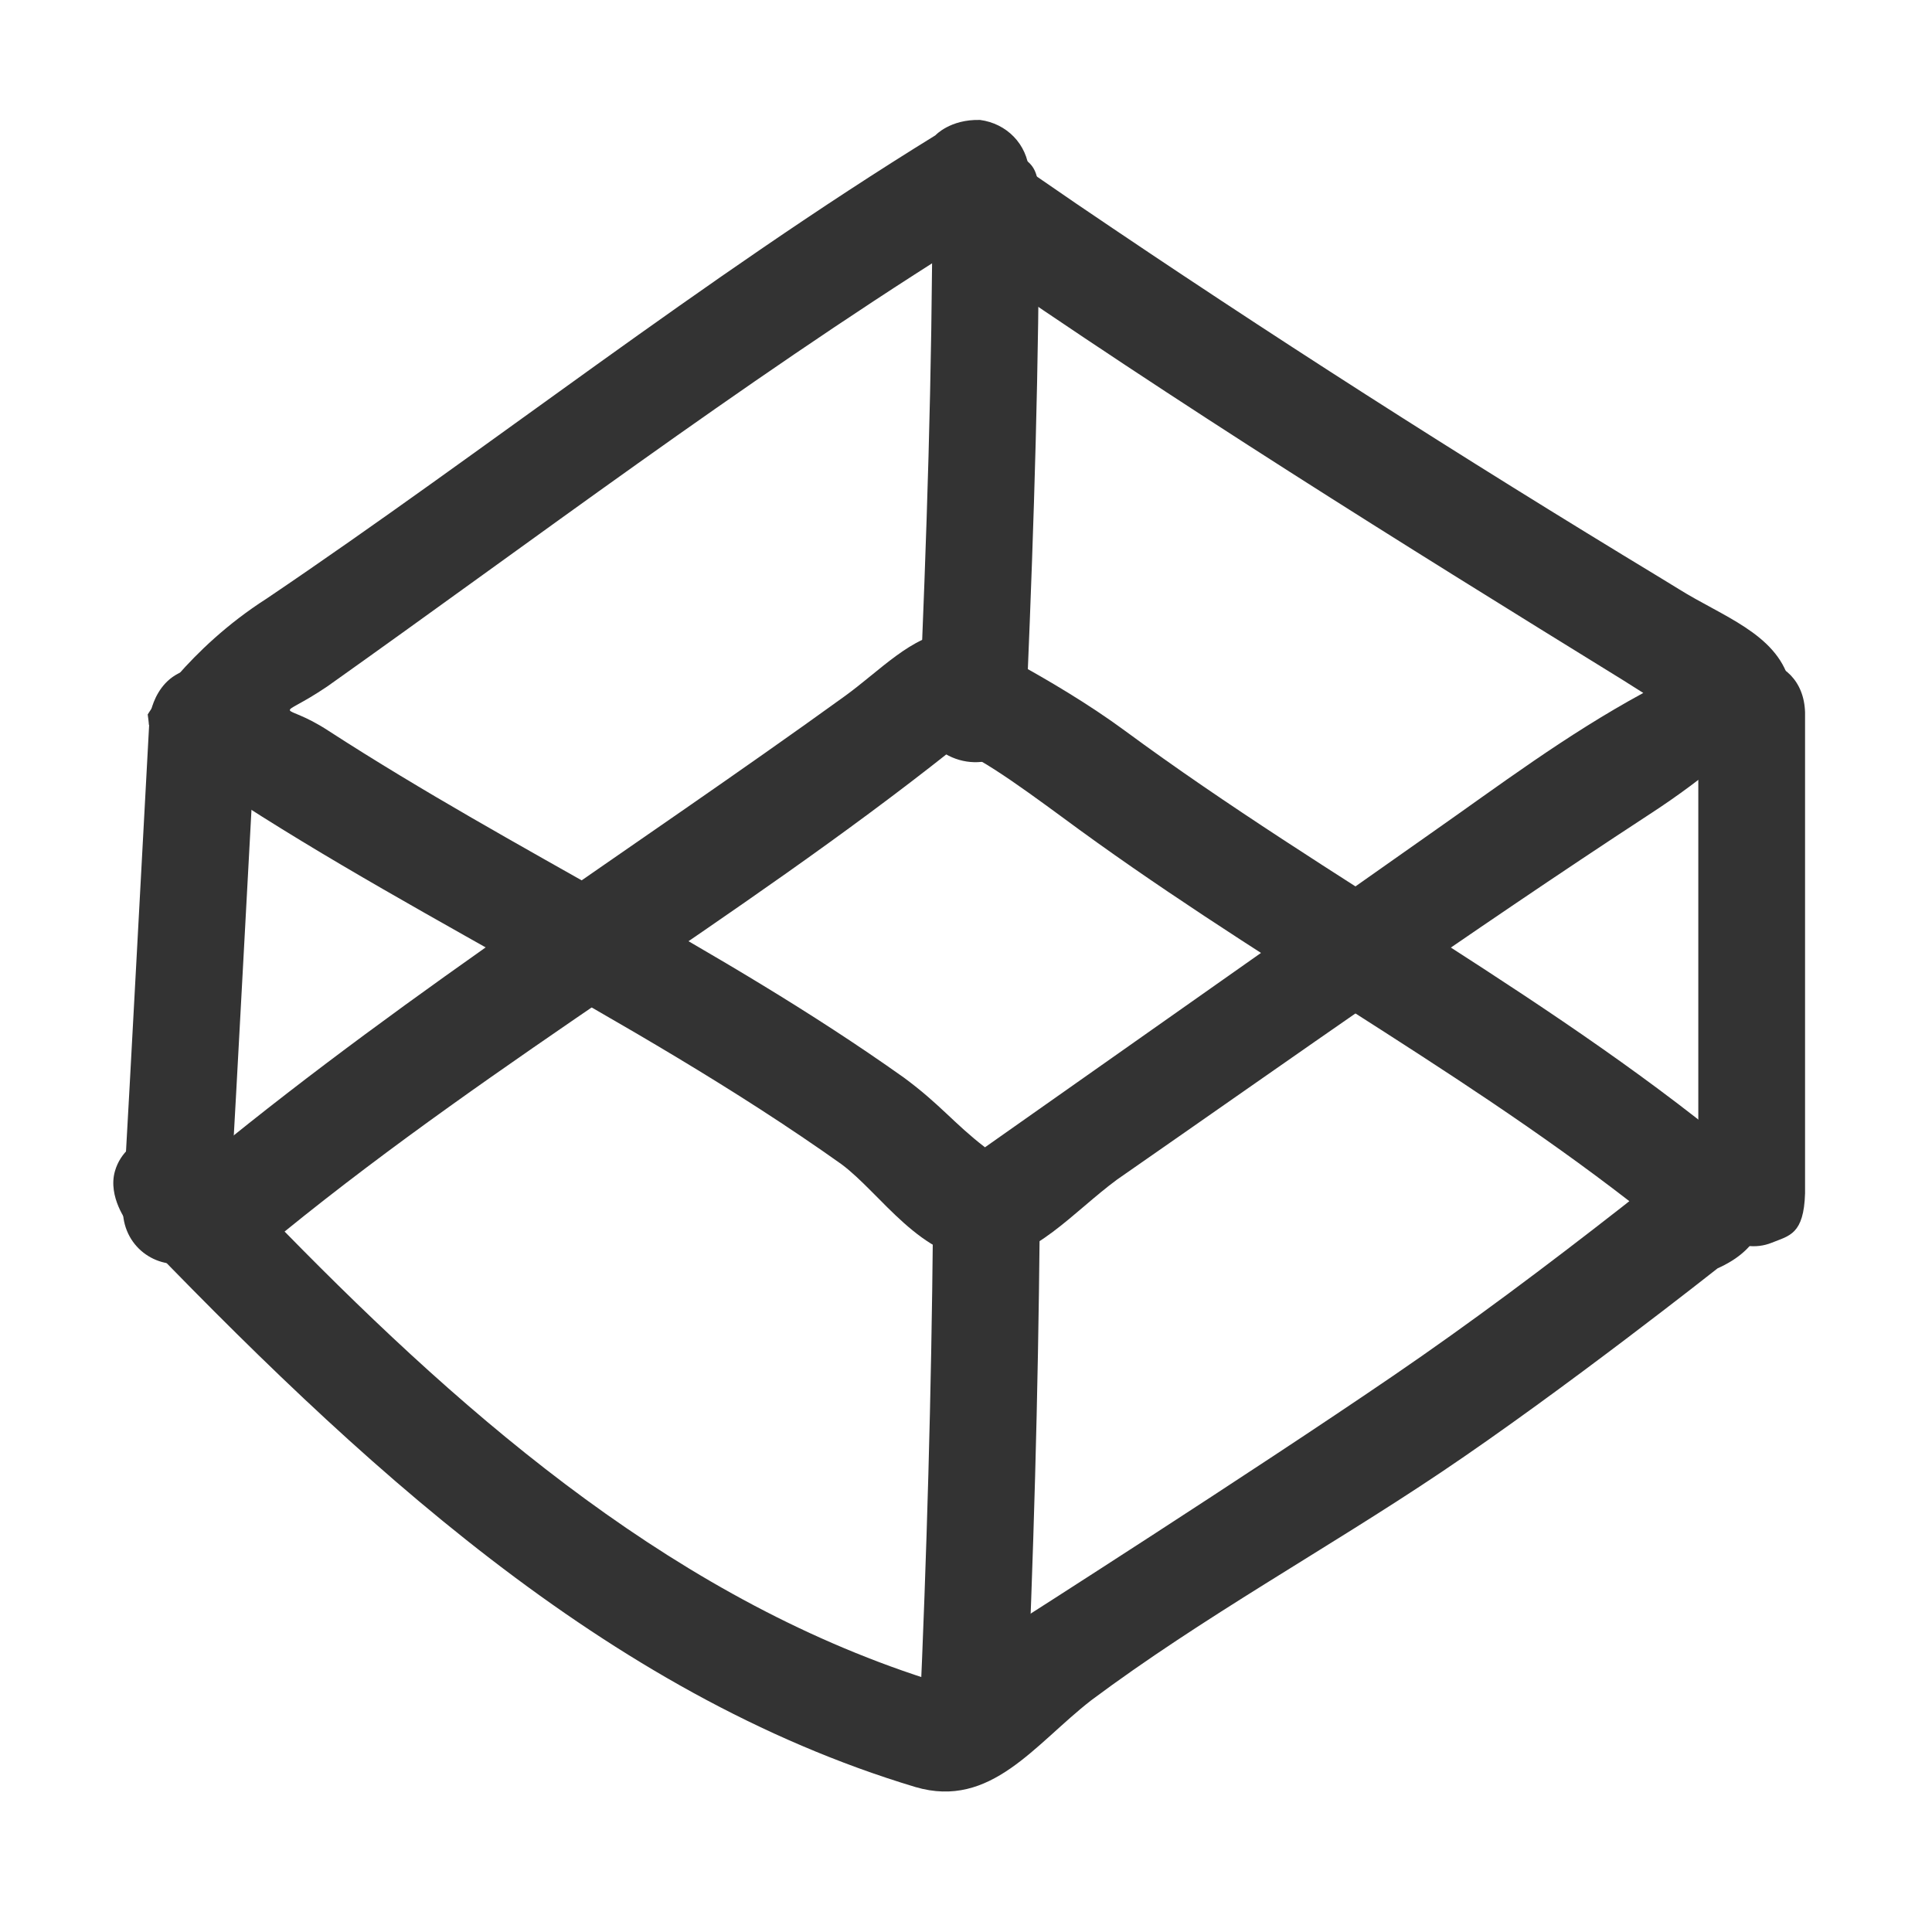 <?xml version="1.0" encoding="UTF-8" standalone="no"?>
<!DOCTYPE svg PUBLIC "-//W3C//DTD SVG 1.1//EN" "http://www.w3.org/Graphics/SVG/1.1/DTD/svg11.dtd">
<svg width="100%" height="100%" viewBox="0 0 80 80" version="1.1" xmlns="http://www.w3.org/2000/svg" xmlns:xlink="http://www.w3.org/1999/xlink" xml:space="preserve" xmlns:serif="http://www.serif.com/" style="fill-rule:evenodd;clip-rule:evenodd;stroke-linejoin:round;stroke-miterlimit:1.414;">
    <g transform="matrix(1.263,0,0,1.263,-10.457,-10.419)">
        <g transform="matrix(1,0,0,1,3.823,0)">
            <path d="M36.589,12.182C37.455,12.297 38.128,12.966 38.198,13.864C38.713,14.22 39.229,14.575 39.746,14.928C46.025,19.193 52.375,23.248 58.915,27.207C59.112,27.327 59.309,27.448 59.506,27.569C60.92,28.453 62.68,29.023 63.115,30.557C63.115,30.557 62.578,32.326 58.485,34.98C52.602,38.825 46.818,42.934 41.081,46.921C39.659,47.967 38.339,49.565 36.732,49.564C34.656,49.562 33.343,47.378 32.038,46.414C25.07,41.463 17.05,37.878 10.554,33.379C10.032,33.017 9.466,32.268 9.466,32.268C9.262,31.791 9.384,32.257 9.299,31.673C9.299,31.673 10.606,29.53 13.198,27.875C20.462,22.968 27.465,17.405 35.124,12.686C35.124,12.686 35.605,12.156 36.589,12.182ZM35.743,16.421C28.664,20.876 22.003,25.916 15.194,30.75C13.436,31.938 13.653,31.178 15.225,32.208C21.391,36.199 27.983,39.24 34.092,43.58C35.29,44.465 35.709,45.06 36.749,45.864C36.749,45.864 45.048,40.022 51.327,35.598C53.638,33.981 55.765,32.365 58.332,30.968C58.109,30.825 57.884,30.683 57.659,30.543C50.347,26.032 43.062,21.496 36.017,16.611C35.925,16.548 35.837,16.363 35.743,16.421Z" style="fill:rgb(51,51,51);fill-rule:nonzero;"/>
        </g>
        <g transform="matrix(1,0,0,1,3.823,0)">
            <path d="M36.915,46.825C38.602,46.994 38.523,47.61 38.543,48.587C38.491,53.987 38.341,59.364 38.101,64.738C38.101,64.738 37.976,65.708 37.281,66.143C36.209,66.814 34.582,66.096 34.604,64.581C34.842,59.254 34.992,53.905 35.043,48.554C35.043,48.554 35.155,46.755 36.915,46.825Z" style="fill:rgb(51,51,51);fill-rule:nonzero;"/>
        </g>
        <g transform="matrix(1,0,0,1,3.823,0)">
            <path d="M11.201,30.144C12.16,30.226 12.88,30.896 12.853,31.987C12.559,37.337 12.283,42.684 11.979,48.038C11.979,48.038 11.693,49.377 10.657,49.637C9.581,49.906 8.451,49.108 8.485,47.84C8.788,42.496 9.065,37.145 9.358,31.796C9.358,31.796 9.524,30.103 11.201,30.144Z" style="fill:rgb(51,51,51);fill-rule:nonzero;"/>
        </g>
        <g transform="matrix(1,0,0,1,3.823,0)">
            <path d="M62.041,29.863C62.938,29.97 63.605,30.572 63.636,31.606L63.636,47.371C63.596,48.724 63.118,48.76 62.543,48.993C61.487,49.421 60.172,48.599 60.136,47.371L60.136,31.606C60.166,30.592 60.637,29.78 62.041,29.863Z" style="fill:rgb(51,51,51);fill-rule:nonzero;"/>
        </g>
        <g transform="matrix(1,0,0,1,3.823,0)">
            <path d="M36.83,13.175C38.554,13.283 38.495,13.946 38.524,14.926C38.519,20.153 38.358,25.363 38.139,30.579L38.094,31.62C38.026,32.535 37.792,32.599 37.508,32.852C36.518,33.732 34.577,33.042 34.597,31.468C34.837,25.945 35.019,20.438 35.024,14.922C35.024,14.922 35.086,13.173 36.83,13.175Z" style="fill:rgb(51,51,51);fill-rule:nonzero;"/>
        </g>
        <g transform="matrix(1,0,0,1,3.823,0)">
            <path d="M35.863,28.985C35.863,28.985 38.97,30.462 41.336,32.206C48.037,37.145 55.642,41.087 61.861,46.357C61.861,46.357 63.38,48.663 60.767,49.833C60.767,49.833 55.721,53.822 51.704,56.519C47.917,59.06 43.903,61.255 40.234,63.993C38.381,65.43 36.945,67.564 34.472,66.839C24.289,63.778 16.13,56.135 8.644,48.342C8.644,48.342 7.979,47.493 8.226,46.642C8.58,45.419 10.25,44.96 11.346,46.101C18.016,40.64 25.234,36.072 32.136,31.085C33.3,30.248 34.367,29.062 35.59,28.977C35.59,28.977 35.718,28.975 35.863,28.985ZM35.625,32.87C28.617,38.427 20.818,42.917 13.787,48.626C19.927,54.899 26.79,60.811 35.228,63.412C35.228,63.412 36.549,62.515 37.917,61.364C37.917,61.364 45.422,56.573 50.121,53.363C52.684,51.613 55.167,49.747 57.614,47.836L57.875,47.63C51.98,43.067 45.448,39.61 39.26,35.024C37.921,34.042 35.959,32.607 35.625,32.87Z" style="fill:rgb(51,51,51);fill-rule:nonzero;"/>
        </g>
    </g>
</svg>

